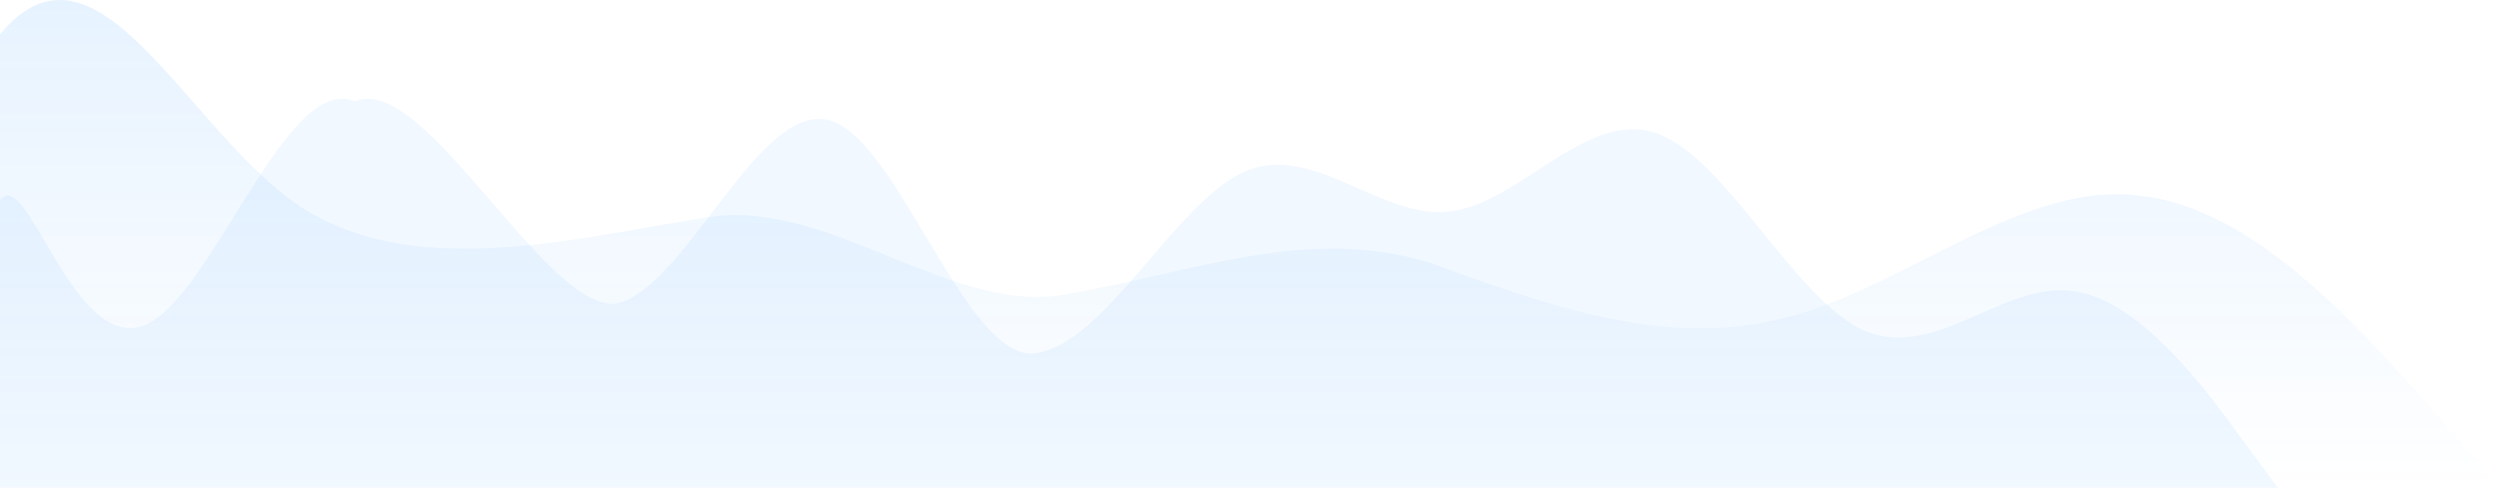 <svg xmlns="http://www.w3.org/2000/svg" width="405" height="79" fill="none" viewBox="0 0 405 79"><path fill="url(#paint0_linear)" fill-rule="evenodd" d="M0 42.549V5.572C16.5 -14.408 31.744 24.999 51.5 35.124C70.159 45.249 96.585 37.824 115.244 35.124C135 32.424 154.756 51.581 173.415 47.531C193.171 44.156 211.829 36.474 231.585 42.549C250.244 49.299 270 56.724 289.756 51.324C308.415 46.599 328.171 29.049 346.829 31.749C366.585 33.774 385.244 56.724 395.122 67.525L405 79H395.122C385.244 79 366.585 79 346.829 79C328.171 79 308.415 79 289.756 79C270 79 250.244 79 231.585 79C211.829 79 193.171 79 173.415 79C154.756 79 135 79 115.244 79C96.585 79 76.829 79 58.171 79C38.415 79 19.756 79 9.878 79H0V42.549Z" clip-rule="evenodd" opacity=".11"/><path fill="#1E8EFE" fill-rule="evenodd" d="M0 60.981V32.451C4.279 26.644 11.344 55.546 22.5 52.973C33.656 50.399 46.058 11.485 57.5 16.434C69 11.429 89.533 52.73 100.688 48.969C111.844 45.009 123 16.864 134.156 19.438C145.312 22.011 156.467 58.608 167.623 57.222C178.779 56.035 190.221 33.069 201.377 27.922C212.533 22.775 223.688 35.643 234.844 34.257C246 33.069 257.156 17.627 268.312 21.587C279.467 25.348 290.623 48.314 301.779 53.461C313.221 58.608 324.377 45.74 335.533 47.126C346.688 48.314 357.844 63.756 363.279 71.279L369 79H363.279C357.844 79 346.688 79 335.533 79C324.377 79 313.221 79 301.779 79C290.623 79 279.467 79 268.312 79C257.156 79 246 79 234.844 79C223.688 79 212.533 79 201.377 79C190.221 79 178.779 79 167.623 79C156.467 79 145.312 79 134.156 79C123 79 111.844 79 100.688 79C89.533 79 68.656 79 57.5 79C46.058 79 44.623 79 33.467 79C22.312 79 11.156 79 5.721 79H0V60.981Z" clip-rule="evenodd" opacity=".06"/><defs><linearGradient id="paint0_linear" x1="405" x2="405" y1=".077" y2="79" gradientUnits="userSpaceOnUse"><stop stop-color="#1E8EFE"/><stop offset="1" stop-color="#1E8EFE" stop-opacity="0"/></linearGradient></defs></svg>